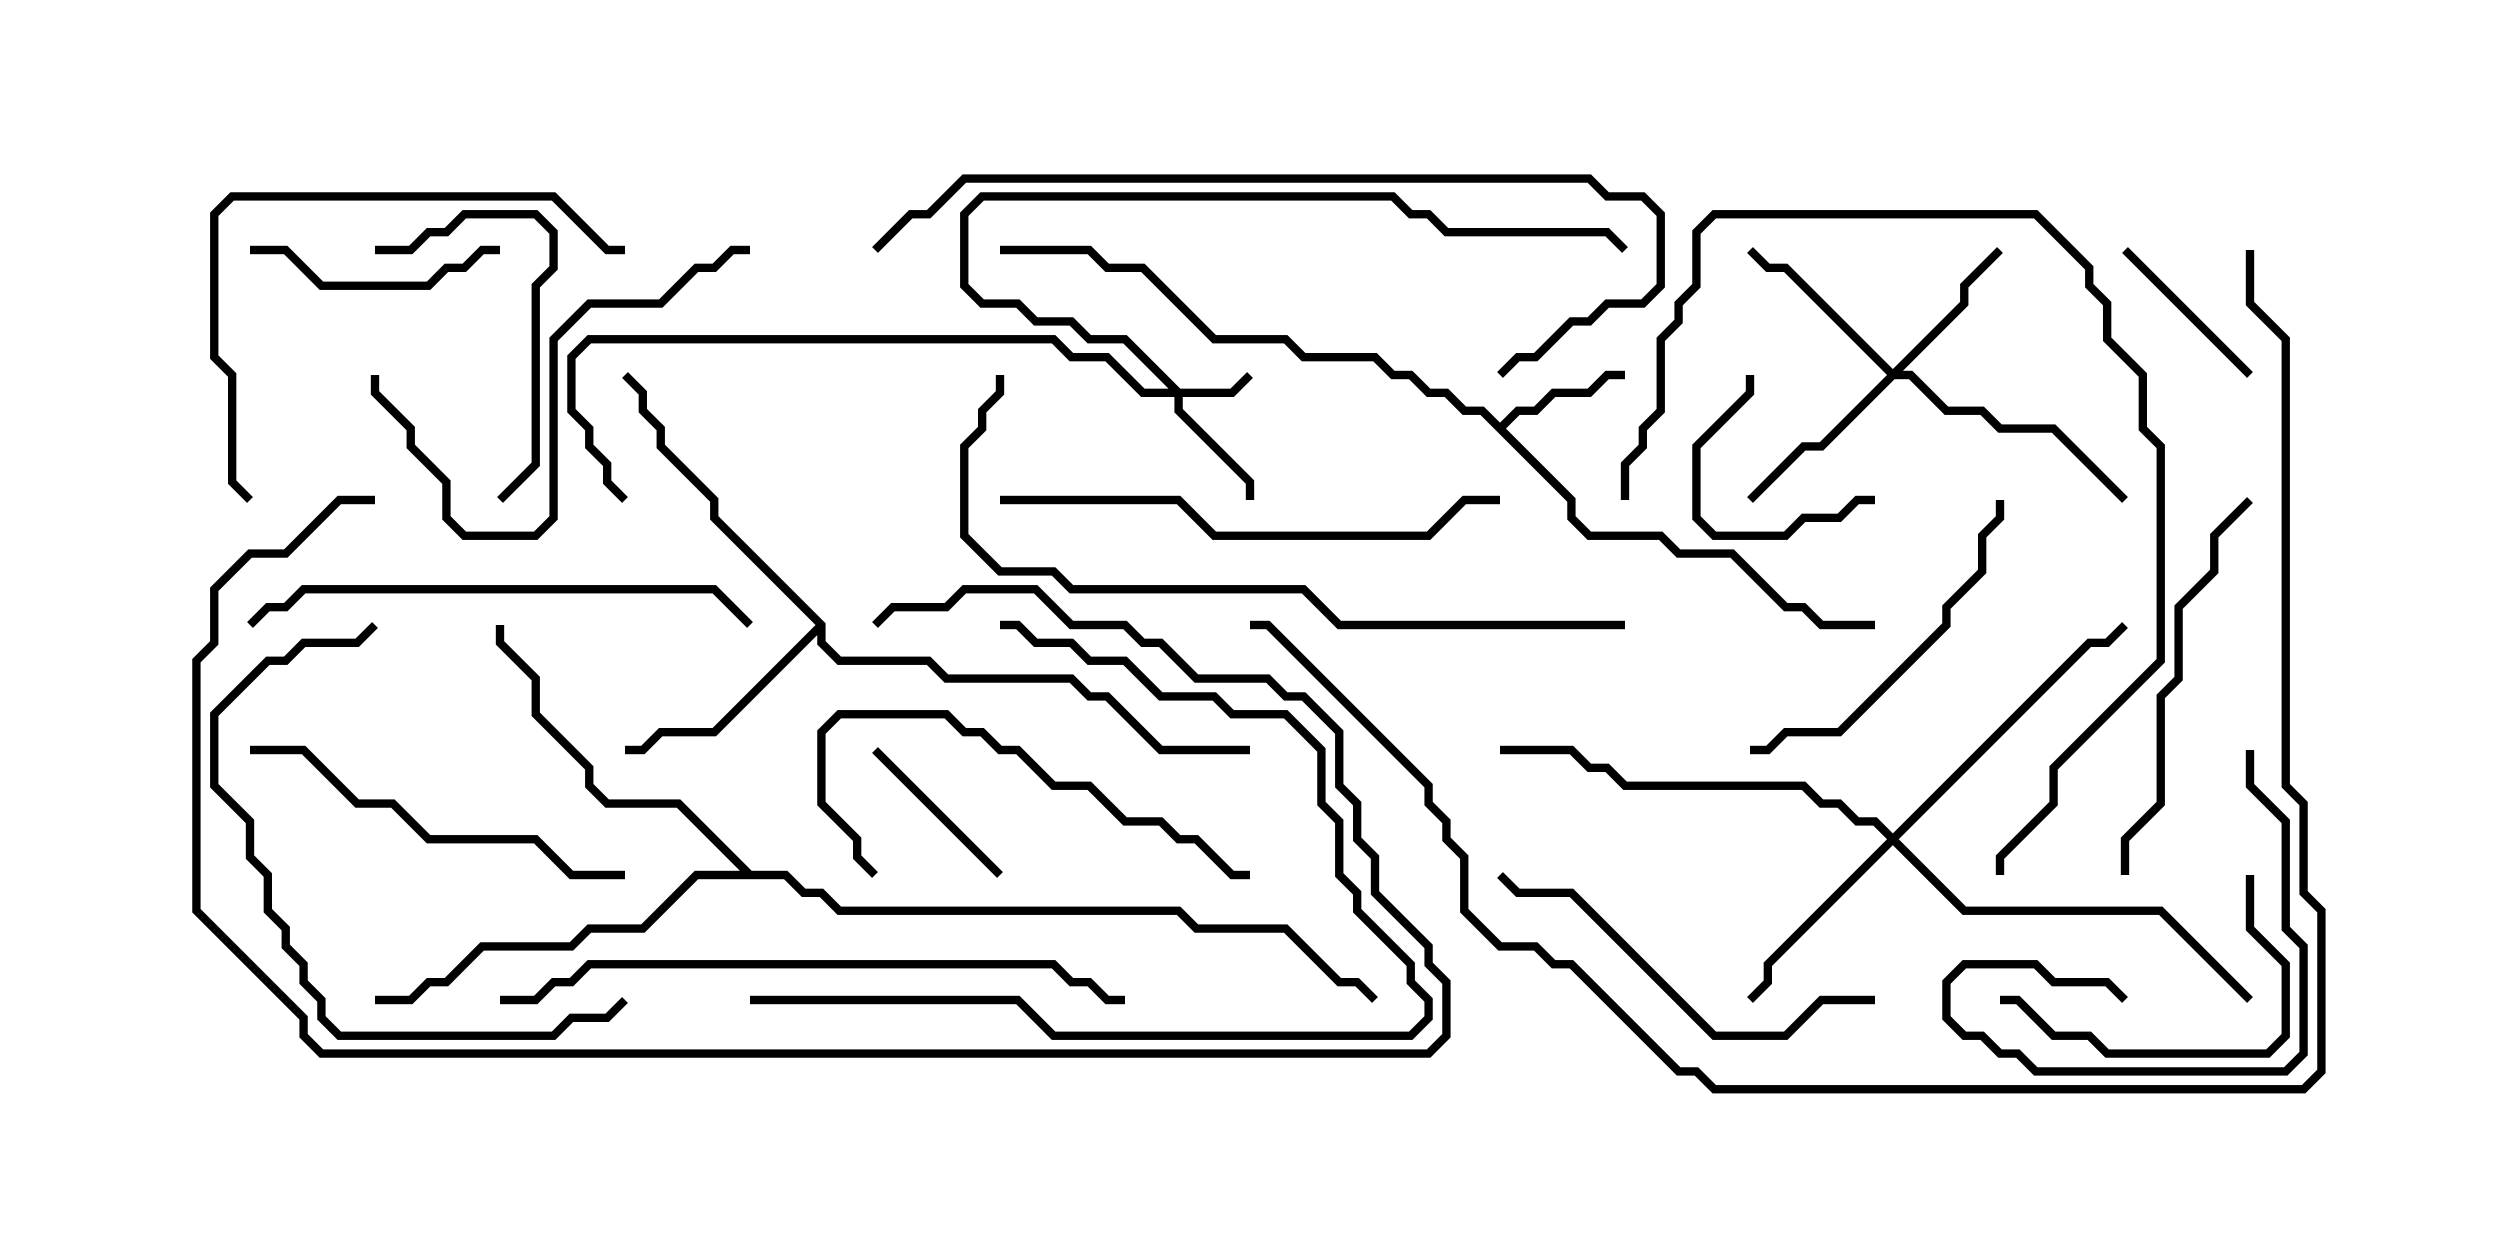 <svg version="1.1" width="30" height="15" xmlns="http://www.w3.org/2000/svg"><path d="M18,5.072L18.194,4.879L18.408,4.879L18.622,4.664L19.051,4.664L19.265,4.45L19.5,4.45L19.5,4.55L19.306,4.55L19.092,4.764L18.664,4.764L18.449,4.979L18.235,4.979L18.071,5.143L18.907,5.979L18.907,6.194L19.092,6.379L19.949,6.379L20.164,6.593L20.806,6.593L21.449,7.236L21.664,7.236L21.878,7.45L22.5,7.45L22.5,7.55L21.836,7.55L21.622,7.336L21.408,7.336L20.765,6.693L20.122,6.693L19.908,6.479L19.051,6.479L18.807,6.235L18.807,6.021L17.765,4.979L17.551,4.979L17.336,4.764L17.122,4.764L16.908,4.55L16.694,4.55L16.479,4.336L15.622,4.336L15.408,4.121L14.551,4.121L13.694,3.264L13.265,3.264L13.051,3.05L12,3.05L12,2.95L13.092,2.95L13.306,3.164L13.735,3.164L14.592,4.021L15.449,4.021L15.664,4.236L16.521,4.236L16.735,4.45L16.949,4.45L17.164,4.664L17.378,4.664L17.592,4.879L17.806,4.879z" stroke="none"/><path d="M9.907,7.479L9.907,7.694L10.092,7.879L11.164,7.879L11.378,8.093L12.878,8.093L13.092,8.307L13.306,8.307L13.949,8.95L15,8.95L15,9.05L13.908,9.05L13.265,8.407L13.051,8.407L12.836,8.193L11.336,8.193L11.122,7.979L10.051,7.979L9.807,7.735L9.807,7.621L8.592,8.836L7.949,8.836L7.735,9.05L7.5,9.05L7.5,8.95L7.694,8.95L7.908,8.736L8.551,8.736L9.786,7.5L8.521,6.235L8.521,6.021L7.879,5.378L7.879,5.164L7.664,4.949L7.664,4.735L7.465,4.535L7.535,4.465L7.764,4.694L7.764,4.908L7.979,5.122L7.979,5.336L8.621,5.979L8.621,6.194z" stroke="none"/><path d="M9.021,10.45L9.449,10.45L9.664,10.664L9.878,10.664L10.092,10.879L14.164,10.879L14.378,11.093L15.449,11.093L16.092,11.736L16.306,11.736L16.535,11.965L16.465,12.035L16.265,11.836L16.051,11.836L15.408,11.193L14.336,11.193L14.122,10.979L10.051,10.979L9.836,10.764L9.622,10.764L9.408,10.55L8.378,10.55L7.735,11.193L7.092,11.193L6.878,11.407L5.806,11.407L5.378,11.836L5.164,11.836L4.949,12.05L4.5,12.05L4.5,11.95L4.908,11.95L5.122,11.736L5.336,11.736L5.765,11.307L6.836,11.307L7.051,11.093L7.694,11.093L8.336,10.45L8.879,10.45L8.122,9.693L7.265,9.693L7.021,9.449L7.021,9.235L6.379,8.592L6.379,8.164L5.95,7.735L5.95,7.5L6.05,7.5L6.05,7.694L6.479,8.122L6.479,8.551L7.121,9.194L7.121,9.408L7.306,9.593L8.164,9.593z" stroke="none"/><path d="M14.164,4.664L14.765,4.664L14.965,4.465L15.035,4.535L14.806,4.764L14.193,4.764L14.193,4.908L15.05,5.765L15.05,6L14.95,6L14.95,5.806L14.093,4.949L14.093,4.764L13.694,4.764L13.265,4.336L12.836,4.336L12.622,4.121L7.092,4.121L6.907,4.306L6.907,4.908L7.121,5.122L7.121,5.336L7.336,5.551L7.336,5.765L7.535,5.965L7.465,6.035L7.236,5.806L7.236,5.592L7.021,5.378L7.021,5.164L6.807,4.949L6.807,4.265L7.051,4.021L12.664,4.021L12.878,4.236L13.306,4.236L13.735,4.664L14.022,4.664L13.479,4.121L13.051,4.121L12.836,3.907L12.408,3.907L12.194,3.693L11.765,3.693L11.521,3.449L11.521,2.551L11.765,2.307L16.735,2.307L16.949,2.521L17.164,2.521L17.378,2.736L19.306,2.736L19.535,2.965L19.465,3.035L19.265,2.836L17.336,2.836L17.122,2.621L16.908,2.621L16.694,2.407L11.806,2.407L11.621,2.592L11.621,3.408L11.806,3.593L12.235,3.593L12.449,3.807L12.878,3.807L13.092,4.021L13.521,4.021z" stroke="none"/><path d="M22.714,4.429L23.521,3.622L23.521,3.408L23.965,2.965L24.035,3.035L23.621,3.449L23.621,3.664L22.835,4.45L22.949,4.45L23.378,4.879L23.806,4.879L24.021,5.093L24.664,5.093L25.535,5.965L25.465,6.035L24.622,5.193L23.979,5.193L23.765,4.979L23.336,4.979L22.908,4.55L22.735,4.55L21.878,5.407L21.664,5.407L21.035,6.035L20.965,5.965L21.622,5.307L21.836,5.307L22.644,4.5L21.408,3.264L21.194,3.264L20.965,3.035L21.035,2.965L21.235,3.164L21.449,3.164z" stroke="none"/><path d="M22.714,10.001L25.051,7.664L25.265,7.664L25.465,7.465L25.535,7.535L25.306,7.764L25.092,7.764L22.785,10.071L23.592,10.879L25.949,10.879L27.035,11.965L26.965,12.035L25.908,10.979L23.551,10.979L22.714,10.142L21.264,11.592L21.264,11.806L21.035,12.035L20.965,11.965L21.164,11.765L21.164,11.551L22.644,10.071L22.479,9.907L22.265,9.907L22.051,9.693L21.836,9.693L21.622,9.479L19.479,9.479L19.265,9.264L19.051,9.264L18.836,9.05L18,9.05L18,8.95L18.878,8.95L19.092,9.164L19.306,9.164L19.521,9.379L21.664,9.379L21.878,9.593L22.092,9.593L22.306,9.807L22.521,9.807z" stroke="none"/><path d="M22.5,5.95L22.5,6.05L22.306,6.05L22.092,6.264L21.664,6.264L21.449,6.479L20.551,6.479L20.307,6.235L20.307,5.336L20.95,4.694L20.95,4.5L21.05,4.5L21.05,4.735L20.407,5.378L20.407,6.194L20.592,6.379L21.408,6.379L21.622,6.164L22.051,6.164L22.265,5.95z" stroke="none"/><path d="M25.465,3.035L25.535,2.965L27.035,4.465L26.965,4.535z" stroke="none"/><path d="M10.465,9.035L10.535,8.965L12.035,10.465L11.965,10.535z" stroke="none"/><path d="M3,3.05L3,2.95L3.449,2.95L3.878,3.379L5.122,3.379L5.336,3.164L5.551,3.164L5.765,2.95L6,2.95L6,3.05L5.806,3.05L5.592,3.264L5.378,3.264L5.164,3.479L3.836,3.479L3.408,3.05z" stroke="none"/><path d="M26.95,10.5L27.05,10.5L27.05,11.122L27.479,11.551L27.479,12.449L27.235,12.693L25.265,12.693L25.051,12.479L24.622,12.479L24.194,12.05L24,12.05L24,11.95L24.235,11.95L24.664,12.379L25.092,12.379L25.306,12.593L27.194,12.593L27.379,12.408L27.379,11.592L26.95,11.164z" stroke="none"/><path d="M6.035,6.035L5.965,5.965L6.379,5.551L6.379,3.408L6.593,3.194L6.593,2.806L6.408,2.621L5.592,2.621L5.378,2.836L5.164,2.836L4.949,3.05L4.5,3.05L4.5,2.95L4.908,2.95L5.122,2.736L5.336,2.736L5.551,2.521L6.449,2.521L6.693,2.765L6.693,3.235L6.479,3.449L6.479,5.592z" stroke="none"/><path d="M26.95,9L27.05,9L27.05,9.408L27.479,9.836L27.479,11.122L27.693,11.336L27.693,12.664L27.449,12.907L24.408,12.907L24.194,12.693L23.979,12.693L23.765,12.479L23.551,12.479L23.307,12.235L23.307,11.765L23.551,11.521L24.449,11.521L24.664,11.736L25.306,11.736L25.535,11.965L25.465,12.035L25.265,11.836L24.622,11.836L24.408,11.621L23.592,11.621L23.407,11.806L23.407,12.194L23.592,12.379L23.806,12.379L24.021,12.593L24.235,12.593L24.449,12.807L27.408,12.807L27.593,12.622L27.593,11.378L27.379,11.164L27.379,9.878L26.95,9.449z" stroke="none"/><path d="M23.95,6L24.05,6L24.05,6.235L23.836,6.449L23.836,6.878L23.407,7.306L23.407,7.521L22.092,8.836L21.449,8.836L21.235,9.05L21,9.05L21,8.95L21.194,8.95L21.408,8.736L22.051,8.736L23.307,7.479L23.307,7.265L23.736,6.836L23.736,6.408L23.95,6.194z" stroke="none"/><path d="M15,10.45L15,10.55L14.765,10.55L14.336,10.121L14.122,10.121L13.908,9.907L13.479,9.907L13.051,9.479L12.622,9.479L12.194,9.05L11.979,9.05L11.765,8.836L11.551,8.836L11.336,8.621L10.092,8.621L9.907,8.806L9.907,9.622L10.336,10.051L10.336,10.265L10.535,10.465L10.465,10.535L10.236,10.306L10.236,10.092L9.807,9.664L9.807,8.765L10.051,8.521L11.378,8.521L11.592,8.736L11.806,8.736L12.021,8.95L12.235,8.95L12.664,9.379L13.092,9.379L13.521,9.807L13.949,9.807L14.164,10.021L14.378,10.021L14.806,10.45z" stroke="none"/><path d="M26.965,5.965L27.035,6.035L26.621,6.449L26.621,6.878L26.193,7.306L26.193,8.164L25.979,8.378L25.979,9.664L25.55,10.092L25.55,10.5L25.45,10.5L25.45,10.051L25.879,9.622L25.879,8.336L26.093,8.122L26.093,7.265L26.521,6.836L26.521,6.408z" stroke="none"/><path d="M22.5,11.95L22.5,12.05L21.878,12.05L21.449,12.479L20.551,12.479L18.836,10.764L18.194,10.764L17.965,10.535L18.035,10.465L18.235,10.664L18.878,10.664L20.592,12.379L21.408,12.379L21.836,11.95z" stroke="none"/><path d="M9,2.95L9,3.05L8.806,3.05L8.592,3.264L8.378,3.264L7.949,3.693L7.092,3.693L6.693,4.092L6.693,6.235L6.449,6.479L5.551,6.479L5.307,6.235L5.307,5.806L4.879,5.378L4.879,5.164L4.45,4.735L4.45,4.5L4.55,4.5L4.55,4.694L4.979,5.122L4.979,5.336L5.407,5.765L5.407,6.194L5.592,6.379L6.408,6.379L6.593,6.194L6.593,4.051L7.051,3.593L7.908,3.593L8.336,3.164L8.551,3.164L8.765,2.95z" stroke="none"/><path d="M3,9.05L3,8.95L3.664,8.95L4.306,9.593L4.735,9.593L5.164,10.021L6.449,10.021L6.878,10.45L7.5,10.45L7.5,10.55L6.836,10.55L6.408,10.121L5.122,10.121L4.694,9.693L4.265,9.693L3.622,9.05z" stroke="none"/><path d="M9,12.05L9,11.95L12.235,11.95L12.664,12.379L16.908,12.379L17.093,12.194L17.093,12.021L16.879,11.806L16.879,11.592L16.236,10.949L16.236,10.735L16.021,10.521L16.021,9.878L15.807,9.664L15.807,9.021L15.408,8.621L14.765,8.621L14.551,8.407L13.908,8.407L13.479,7.979L13.051,7.979L12.836,7.764L12.408,7.764L12.194,7.55L12,7.55L12,7.45L12.235,7.45L12.449,7.664L12.878,7.664L13.092,7.879L13.521,7.879L13.949,8.307L14.592,8.307L14.806,8.521L15.449,8.521L15.907,8.979L15.907,9.622L16.121,9.836L16.121,10.479L16.336,10.694L16.336,10.908L16.979,11.551L16.979,11.765L17.193,11.979L17.193,12.235L16.949,12.479L12.622,12.479L12.194,12.05z" stroke="none"/><path d="M7.5,2.95L7.5,3.05L7.265,3.05L6.622,2.407L2.806,2.407L2.621,2.592L2.621,4.265L2.836,4.479L2.836,5.765L3.035,5.965L2.965,6.035L2.736,5.806L2.736,4.521L2.521,4.306L2.521,2.551L2.765,2.307L6.664,2.307L7.306,2.95z" stroke="none"/><path d="M4.465,7.465L4.535,7.535L4.306,7.764L3.664,7.764L3.449,7.979L3.235,7.979L2.621,8.592L2.621,9.408L3.05,9.836L3.05,10.265L3.264,10.479L3.264,10.908L3.479,11.122L3.479,11.336L3.693,11.551L3.693,11.765L3.907,11.979L3.907,12.194L4.092,12.379L6.622,12.379L6.836,12.164L7.265,12.164L7.465,11.965L7.535,12.035L7.306,12.264L6.878,12.264L6.664,12.479L4.051,12.479L3.807,12.235L3.807,12.021L3.593,11.806L3.593,11.592L3.379,11.378L3.379,11.164L3.164,10.949L3.164,10.521L2.95,10.306L2.95,9.878L2.521,9.449L2.521,8.551L3.194,7.879L3.408,7.879L3.622,7.664L4.265,7.664z" stroke="none"/><path d="M12,6.05L12,5.95L14.164,5.95L14.592,6.379L17.122,6.379L17.551,5.95L18,5.95L18,6.05L17.592,6.05L17.164,6.479L14.551,6.479L14.122,6.05z" stroke="none"/><path d="M3.035,7.535L2.965,7.465L3.194,7.236L3.408,7.236L3.622,7.021L8.592,7.021L9.035,7.465L8.965,7.535L8.551,7.121L3.664,7.121L3.449,7.336L3.235,7.336z" stroke="none"/><path d="M4.5,5.95L4.5,6.05L4.092,6.05L3.449,6.693L3.021,6.693L2.621,7.092L2.621,7.735L2.407,7.949L2.407,10.908L3.693,12.194L3.693,12.408L3.878,12.593L17.122,12.593L17.307,12.408L17.307,11.806L17.093,11.592L17.093,11.378L16.45,10.735L16.45,10.306L16.236,10.092L16.236,9.664L16.021,9.449L16.021,8.806L15.622,8.407L15.408,8.407L15.194,8.193L14.336,8.193L13.908,7.764L13.694,7.764L13.479,7.55L12.836,7.55L12.408,7.121L11.592,7.121L11.378,7.336L10.735,7.336L10.535,7.535L10.465,7.465L10.694,7.236L11.336,7.236L11.551,7.021L12.449,7.021L12.878,7.45L13.521,7.45L13.735,7.664L13.949,7.664L14.378,8.093L15.235,8.093L15.449,8.307L15.664,8.307L16.121,8.765L16.121,9.408L16.336,9.622L16.336,10.051L16.55,10.265L16.55,10.694L17.193,11.336L17.193,11.551L17.407,11.765L17.407,12.449L17.164,12.693L3.836,12.693L3.593,12.449L3.593,12.235L2.307,10.949L2.307,7.908L2.521,7.694L2.521,7.051L2.979,6.593L3.408,6.593L4.051,5.95z" stroke="none"/><path d="M19.55,6L19.45,6L19.45,5.551L19.664,5.336L19.664,5.122L19.879,4.908L19.879,4.051L20.093,3.836L20.093,3.622L20.307,3.408L20.307,2.765L20.551,2.521L24.449,2.521L25.121,3.194L25.121,3.408L25.336,3.622L25.336,4.051L25.764,4.479L25.764,5.122L25.979,5.336L25.979,7.949L24.693,9.235L24.693,9.664L24.05,10.306L24.05,10.5L23.95,10.5L23.95,10.265L24.593,9.622L24.593,9.194L25.879,7.908L25.879,5.378L25.664,5.164L25.664,4.521L25.236,4.092L25.236,3.664L25.021,3.449L25.021,3.235L24.408,2.621L20.592,2.621L20.407,2.806L20.407,3.449L20.193,3.664L20.193,3.878L19.979,4.092L19.979,4.949L19.764,5.164L19.764,5.378L19.55,5.592z" stroke="none"/><path d="M6,12.05L6,11.95L6.408,11.95L6.622,11.736L6.836,11.736L7.051,11.521L12.664,11.521L12.878,11.736L13.092,11.736L13.306,11.95L13.5,11.95L13.5,12.05L13.265,12.05L13.051,11.836L12.836,11.836L12.622,11.621L7.092,11.621L6.878,11.836L6.664,11.836L6.449,12.05z" stroke="none"/><path d="M10.535,3.035L10.465,2.965L10.908,2.521L11.122,2.521L11.551,2.093L19.092,2.093L19.306,2.307L19.735,2.307L19.979,2.551L19.979,3.449L19.735,3.693L19.306,3.693L19.092,3.907L18.878,3.907L18.449,4.336L18.235,4.336L18.035,4.535L17.965,4.465L18.194,4.236L18.408,4.236L18.836,3.807L19.051,3.807L19.265,3.593L19.694,3.593L19.879,3.408L19.879,2.592L19.694,2.407L19.265,2.407L19.051,2.193L11.592,2.193L11.164,2.621L10.949,2.621z" stroke="none"/><path d="M19.5,7.45L19.5,7.55L16.051,7.55L15.622,7.121L12.836,7.121L12.622,6.907L11.979,6.907L11.521,6.449L11.521,5.336L11.736,5.122L11.736,4.908L11.95,4.694L11.95,4.5L12.05,4.5L12.05,4.735L11.836,4.949L11.836,5.164L11.621,5.378L11.621,6.408L12.021,6.807L12.664,6.807L12.878,7.021L15.664,7.021L16.092,7.45z" stroke="none"/><path d="M26.95,3L27.05,3L27.05,3.622L27.479,4.051L27.479,9.408L27.693,9.622L27.693,10.694L27.907,10.908L27.907,12.878L27.664,13.121L20.551,13.121L20.336,12.907L20.122,12.907L18.836,11.621L18.622,11.621L18.408,11.407L17.979,11.407L17.521,10.949L17.521,10.306L17.307,10.092L17.307,9.878L17.093,9.664L17.093,9.449L15.194,7.55L15,7.55L15,7.45L15.235,7.45L17.193,9.408L17.193,9.622L17.407,9.836L17.407,10.051L17.621,10.265L17.621,10.908L18.021,11.307L18.449,11.307L18.664,11.521L18.878,11.521L20.164,12.807L20.378,12.807L20.592,13.021L27.622,13.021L27.807,12.836L27.807,10.949L27.593,10.735L27.593,9.664L27.379,9.449L27.379,4.092L26.95,3.664z" stroke="none"/></svg>